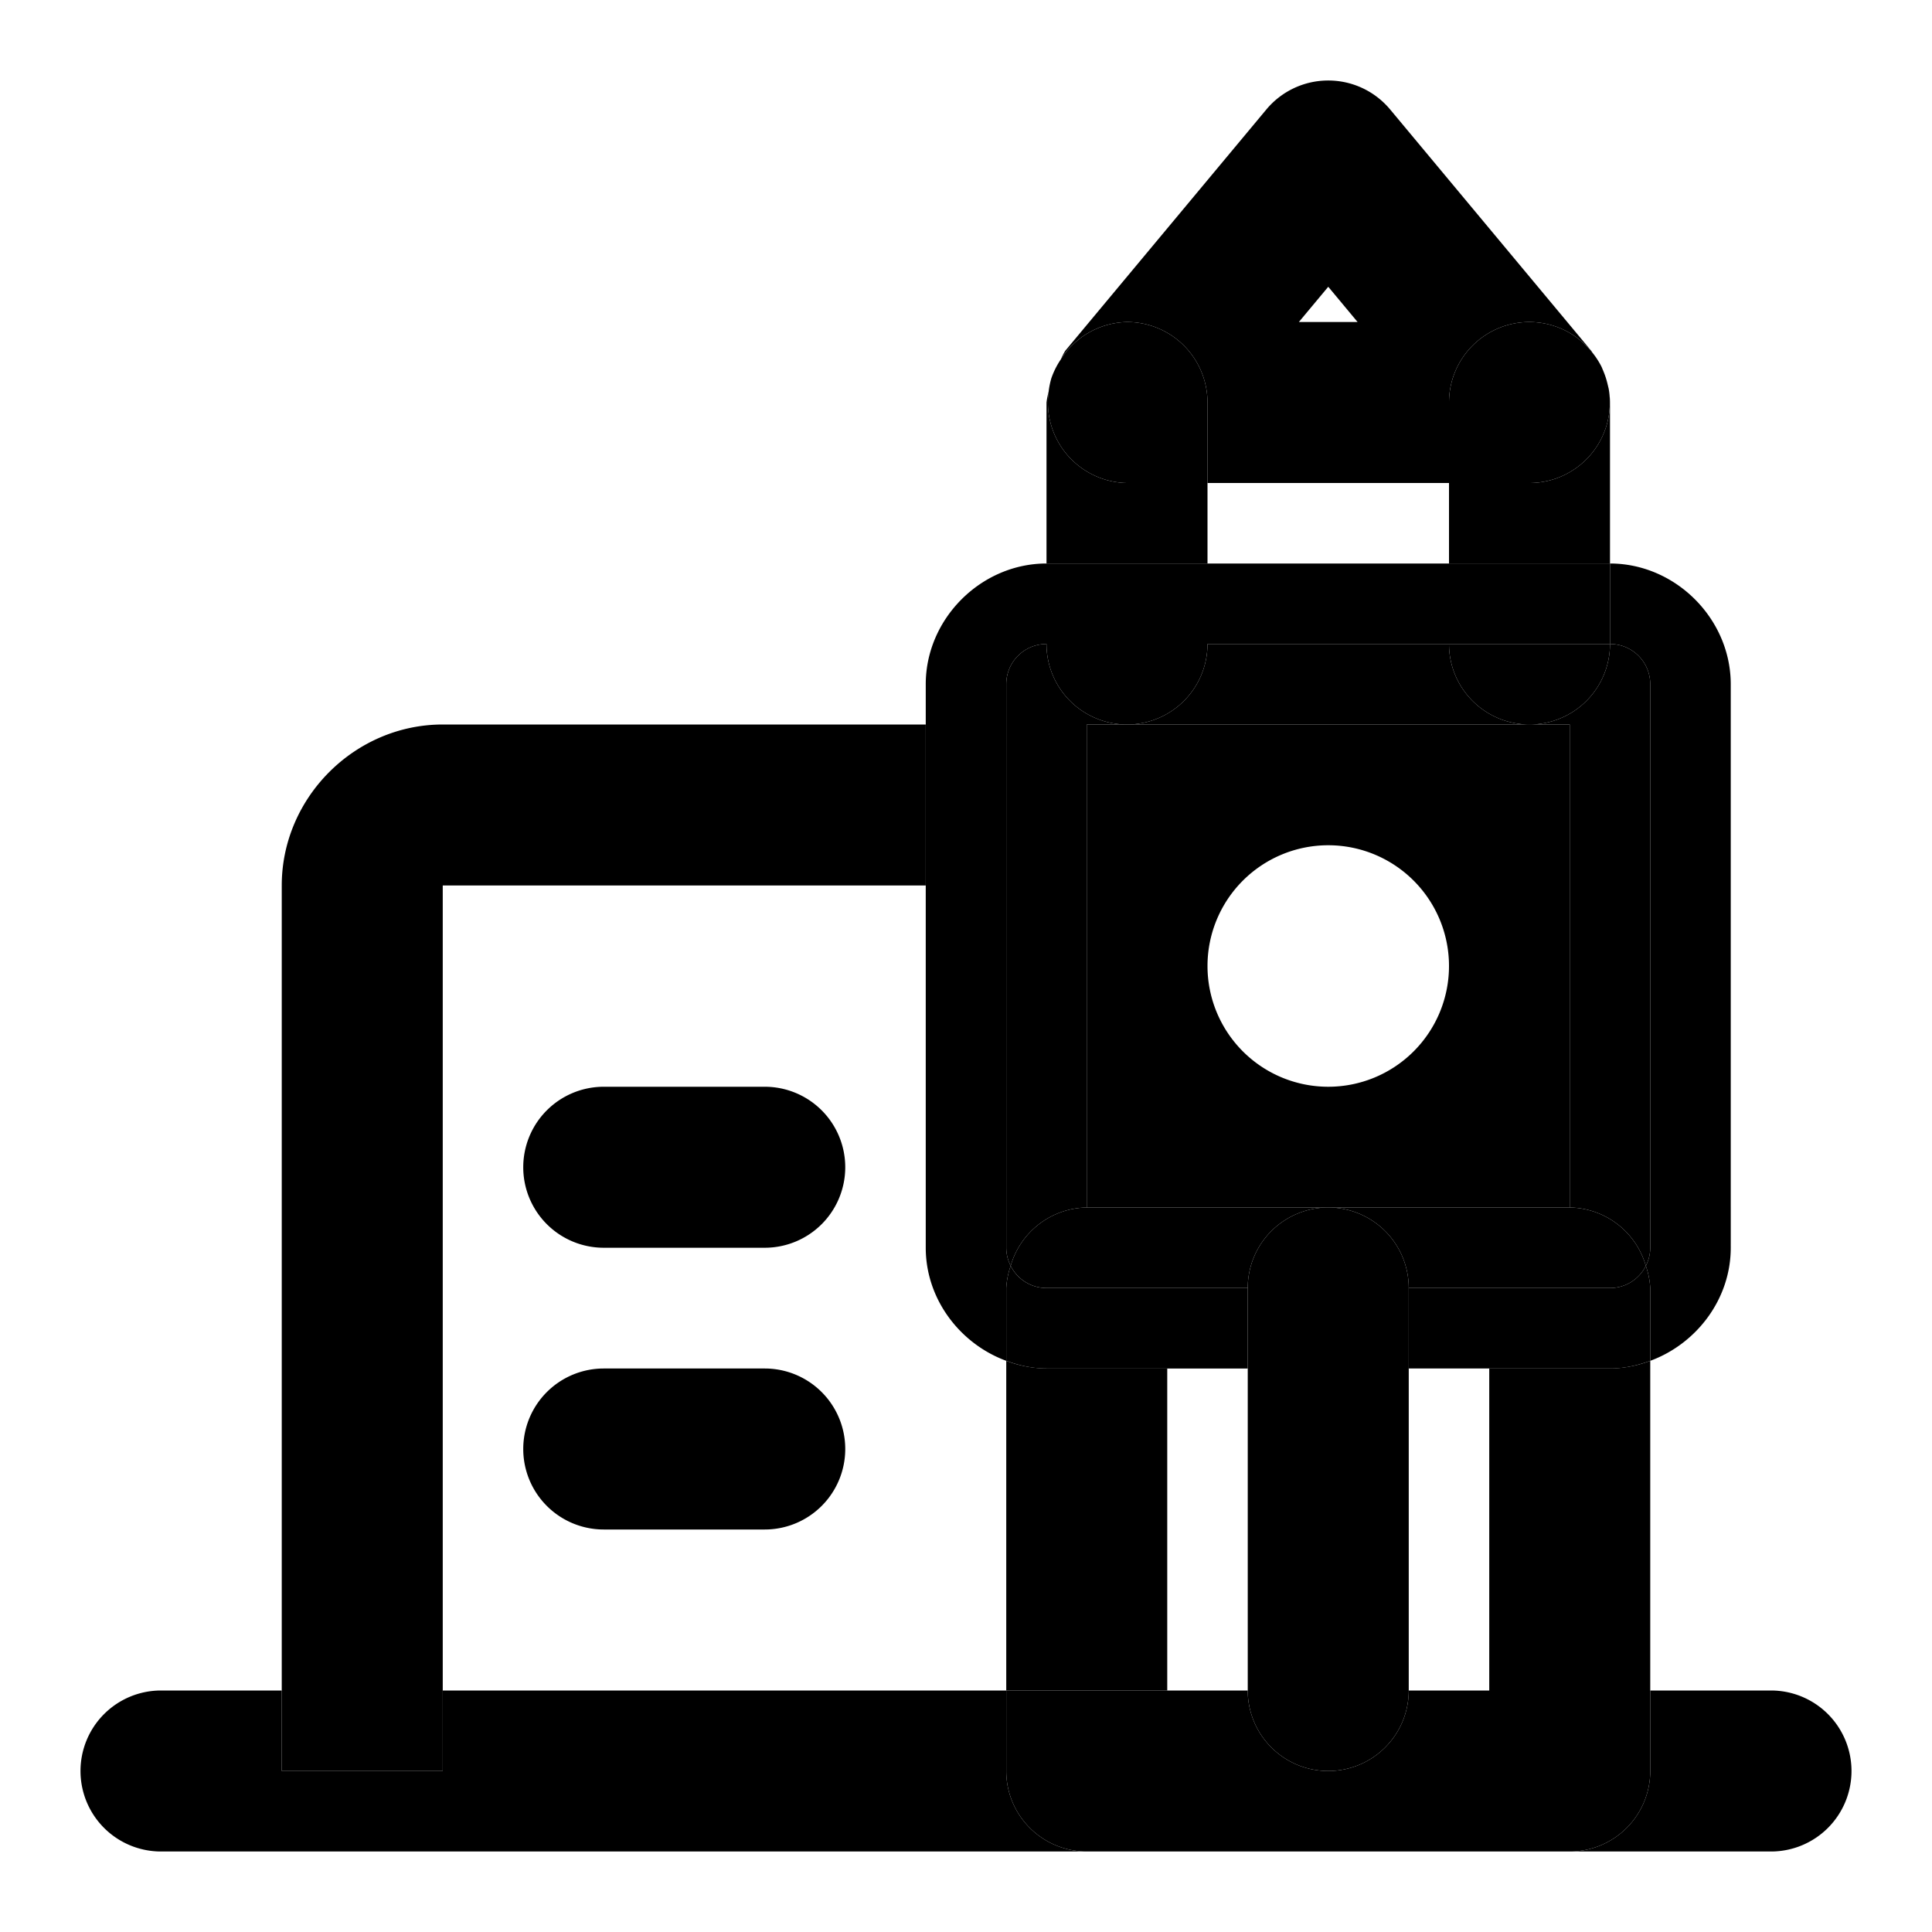 <svg xmlns="http://www.w3.org/2000/svg" width="48" height="48" viewBox="0 0 48 48"><path d="M27 46a2 2 0 0 1-2-2v-2H11v2H7v-2H4a2 2 0 0 0-2 2 2 2 0 0 0 2 2zm14-4v2a2 2 0 0 1-2 2h5a2 2 0 0 0 2-2 2 2 0 0 0-2-2zm-16-8.191V42h4v-8h-3a2.9 2.9 0 0 1-1-.191z"/><path d="M41 42h-6a2 2 0 0 1-2 2 2 2 0 0 1-2-2h-6v2a2 2 0 0 0 2 2h12a2 2 0 0 0 2-2zm0-8.191A2.9 2.9 0 0 1 40 34h-3v8h4zM39.967 9.656A2 2 0 0 1 38 12h-2v2h4v-4a2 2 0 0 0-.033-.344zM26 14h4v-2h-2a2 2 0 0 1-1.947-2.27A2 2 0 0 0 26 10Z"/><path d="M26.053 9.73A2 2 0 0 0 28 12h2v-2a2 2 0 0 0-2-2 2 2 0 0 0-1.645.93 2 2 0 0 0-.234.466 2 2 0 0 0-.068.334zm13.513-.964A2 2 0 0 0 38 8a2 2 0 0 0-2 2v2h2a2 2 0 0 0 1.967-2.344l-.026-.107a2 2 0 0 0-.109-.336l-.041-.098a2 2 0 0 0-.225-.35Z"/><path d="M33 2a2 2 0 0 0-1.537.719l-5 6a2 2 0 0 0-.108.21A2 2 0 0 1 28 8a2 2 0 0 1 2 2v2h6v-2a2 2 0 0 1 2-2 2 2 0 0 1 1.566.766l-.029-.047-5-6A2 2 0 0 0 33 2Zm0 5.125.729.875H32.27zM7 42v2h4v-2zm0 0h4V22h12v-4H11c-2.185 0-4 1.815-4 4z"/><path d="M15 27a2 2 0 0 0-2 2 2 2 0 0 0 2 2h4a2 2 0 0 0 2-2 2 2 0 0 0-2-2zm0 7a2 2 0 0 0-2 2 2 2 0 0 0 2 2h4a2 2 0 0 0 2-2 2 2 0 0 0-2-2zm20-2v2h5c.35 0 .685-.075 1-.191V32a2 2 0 0 0-.11-.55.99.99 0 0 1-.89.55Z"/><path d="M35 32h5a.99.99 0 0 0 .89-.55A2 2 0 0 0 39 30h-6a2 2 0 0 1 2 2zm-9.89-.55A2 2 0 0 0 25 32v1.809c.315.116.65.191 1 .191h5v-2h-5a.99.99 0 0 1-.89-.55z"/><path d="M25.11 31.45c.164.326.498.55.89.55h5a2 2 0 0 1 2-2h-6a2 2 0 0 0-1.89 1.45zM25 22h-2v9c0 1.277.85 2.386 2 2.809V32a2 2 0 0 1 .11-.55A1 1 0 0 1 25 31Zm0-4h-2v4h2zm11-4h-6v2h6zm-10 2h4v-2h-4zm0 0v-2c-1.627 0-3 1.373-3 3v1h2v-1c0-.554.446-1 1-1zm2 2a2 2 0 0 0 2-2h-4a2 2 0 0 0 2 2z"/><path d="M28 18a2 2 0 0 1-2-2c-.554 0-1 .446-1 1v14a1 1 0 0 0 .11.45A2 2 0 0 1 27 30V18Zm10 0a2 2 0 0 1-2-2h-6a2 2 0 0 1-2 2z"/><path d="M38 18H27v12h12V18Zm-5 3a3 3 0 0 1 3 3 3 3 0 0 1-3 3 3 3 0 0 1-3-3 3 3 0 0 1 3-3zm7-5h-4a2 2 0 0 0 2 2 2 2 0 0 0 2-2z"/><path d="M40 16a2 2 0 0 1-2 2h1v12a2 2 0 0 1 1.89 1.45A1 1 0 0 0 41 31V17c0-.554-.446-1-1-1zm0-2h-4v2h4z"/><path d="M40 14v2c.554 0 1 .446 1 1v14a1 1 0 0 1-.11.45A2 2 0 0 1 41 32v1.809c1.15-.423 2-1.532 2-2.809V17c0-1.627-1.373-3-3-3zm-5 28h-4a2 2 0 0 0 2 2 2 2 0 0 0 2-2zm-4-8v8h4v-8zm0-2v2h4v-2zm0 0h4a2 2 0 0 0-2-2 2 2 0 0 0-2 2z"/></svg>